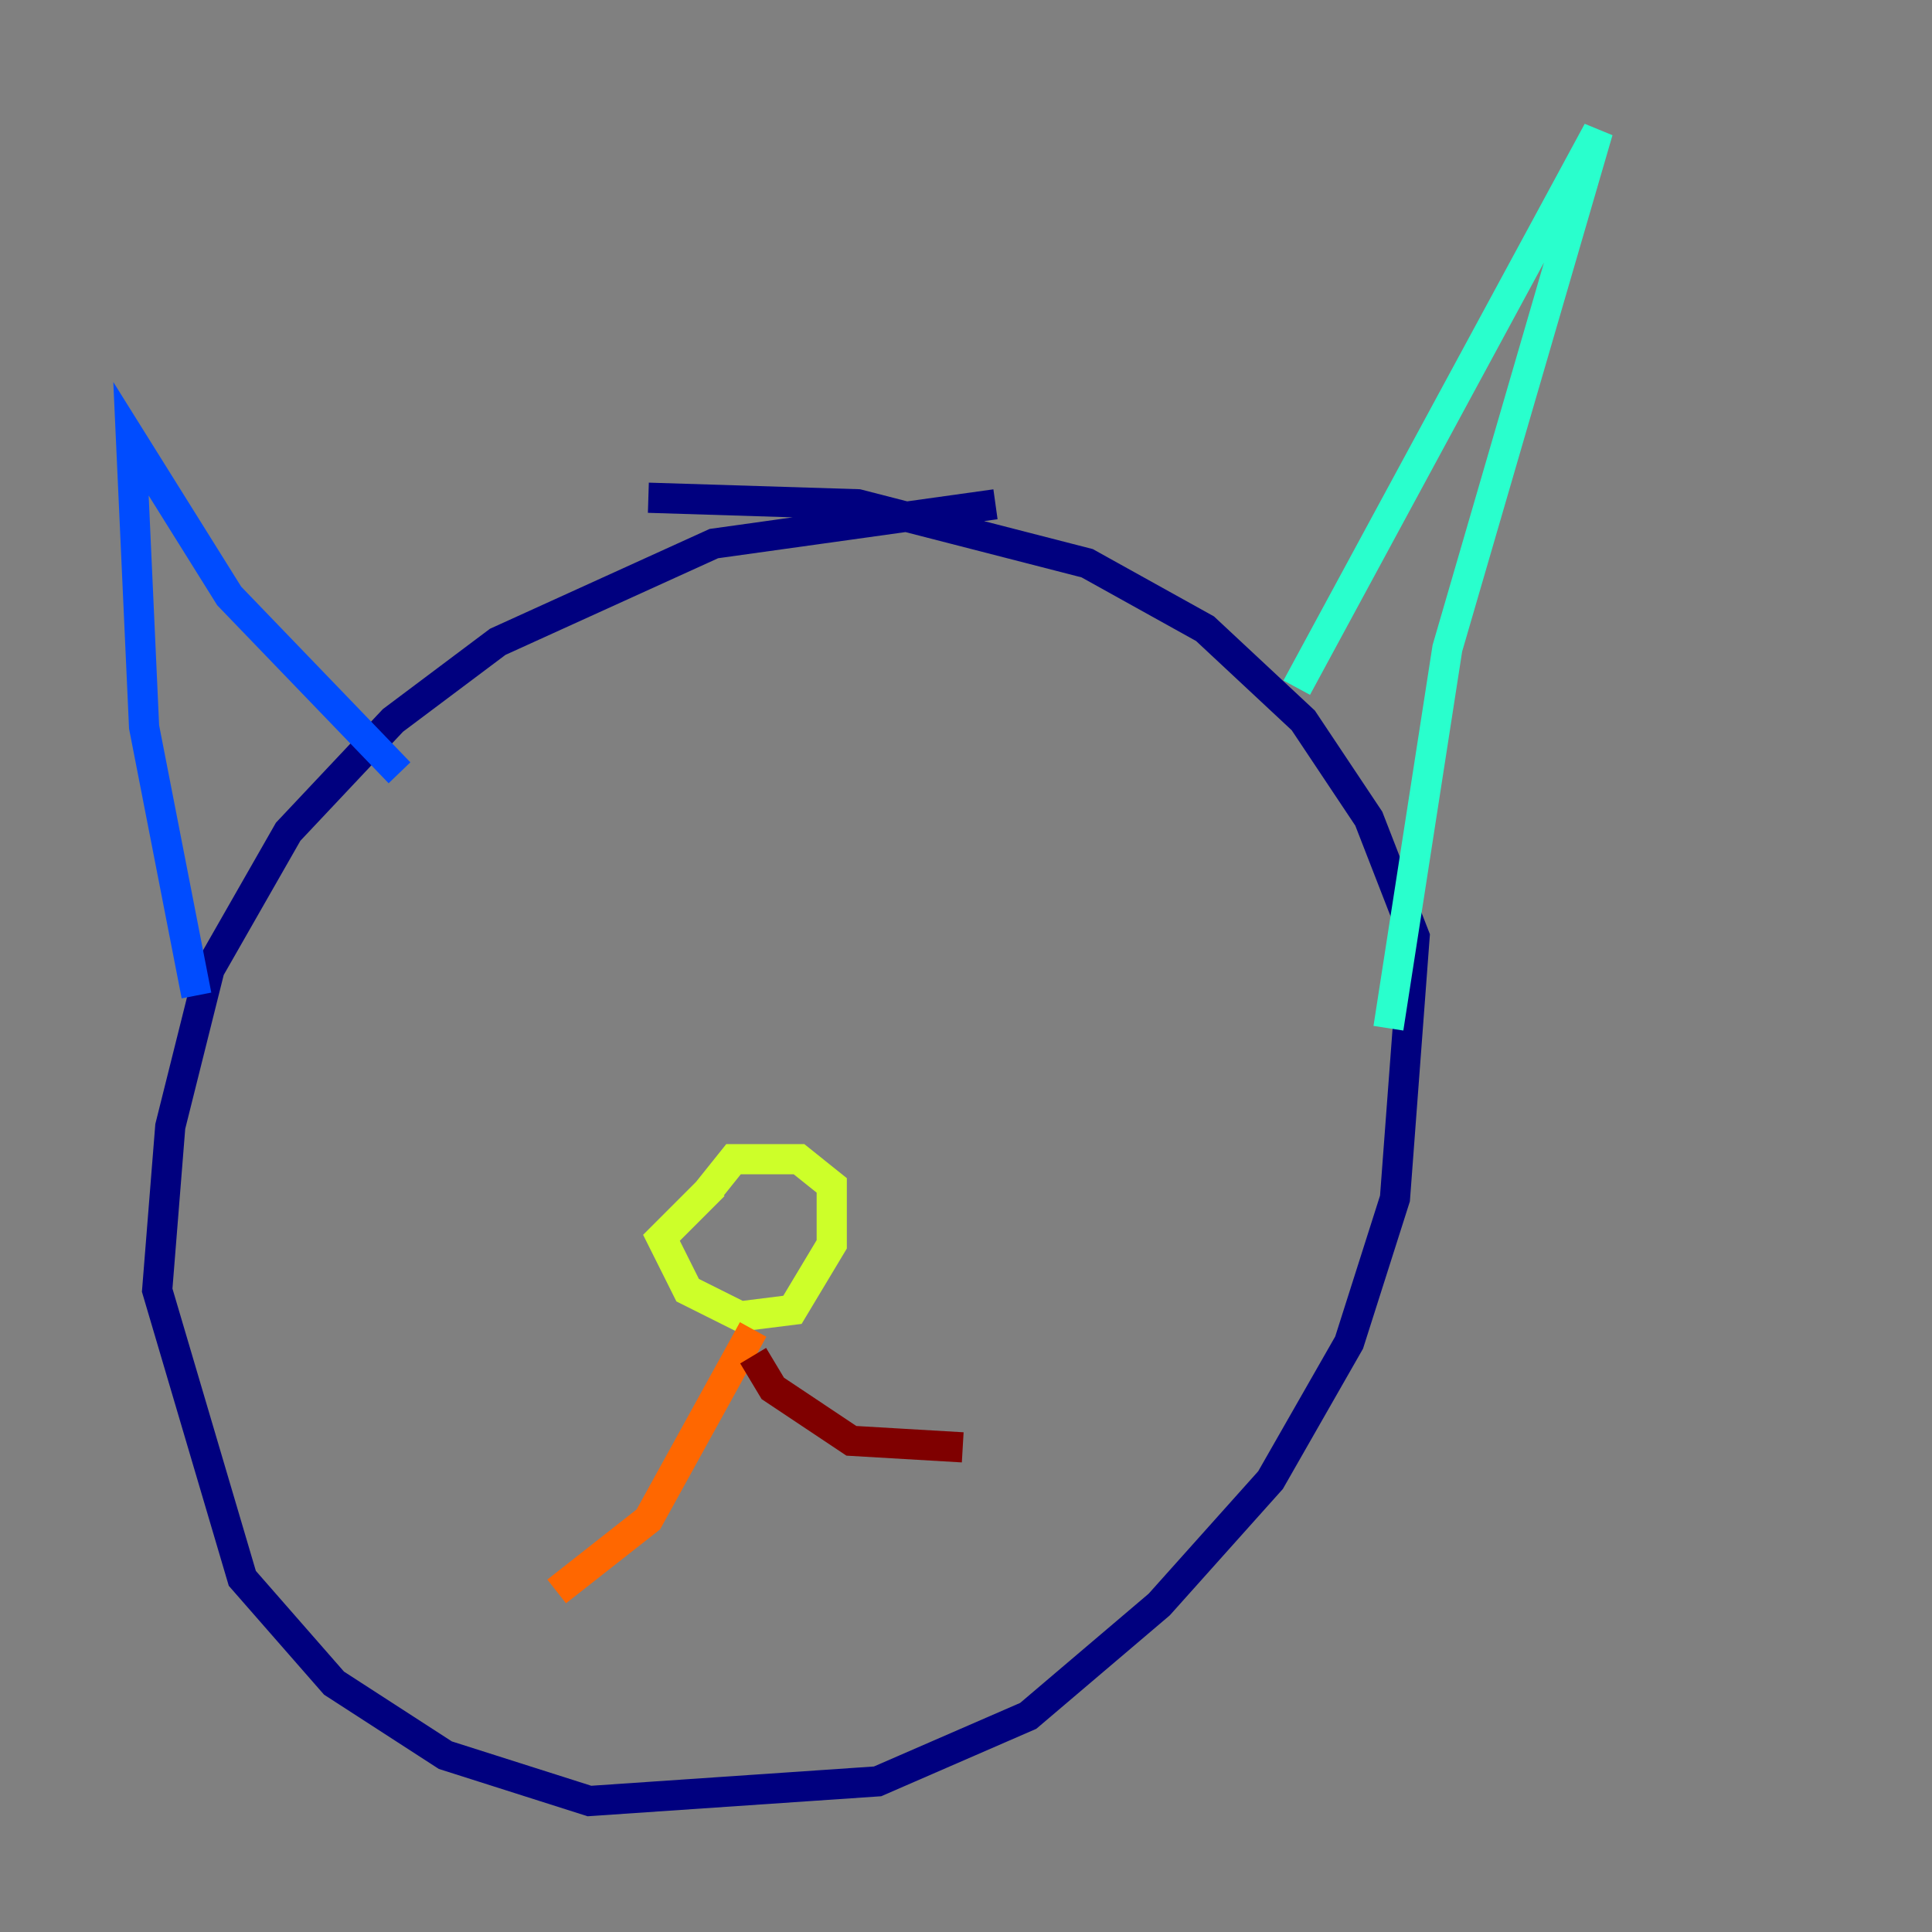<?xml version="1.0" encoding="utf-8" ?>
<svg baseProfile="tiny" height="128" version="1.2" viewBox="0,0,128,128" width="128" xmlns="http://www.w3.org/2000/svg" xmlns:ev="http://www.w3.org/2001/xml-events" xmlns:xlink="http://www.w3.org/1999/xlink"><rect x="0" y="0" width="128" height="128" fill="#808080" stroke="none"/><defs /><polyline fill="none" points="65.953,33.41 47.295,36.014 32.976,42.522 26.034,47.729 19.091,55.105 13.885,64.217 11.281,74.63 10.414,85.478 16.054,104.57 22.129,111.512 29.505,116.285 39.051,119.322 58.142,118.02 68.122,113.681 76.8,106.305 84.176,98.061 89.383,88.949 92.42,79.403 93.722,62.047 90.685,54.237 86.346,47.729 79.837,41.654 72.027,37.315 56.841,33.41 42.956,32.976" stroke="#00007f" stroke-width="2" /><polyline fill="none" points="13.017,65.953 9.546,48.163 8.678,29.071 15.186,39.485 26.468,51.2" stroke="#004cff" stroke-width="2" /><polyline fill="none" points="85.912,45.559 105.871,8.678 95.891,42.956 91.986,68.122" stroke="#29ffcd" stroke-width="2" /><polyline fill="none" points="47.295,78.536 43.824,82.007 45.559,85.478 49.031,87.214 52.502,86.78 55.105,82.441 55.105,78.536 52.936,76.8 48.597,76.8 46.861,78.969" stroke="#cdff29" stroke-width="2" /><polyline fill="none" points="49.898,88.081 42.956,100.664 36.881,105.437" stroke="#ff6700" stroke-width="2" /><polyline fill="none" points="49.898,89.817 51.2,91.986 56.407,95.458 63.783,95.891" stroke="#7f0000" stroke-width="2" /></svg>